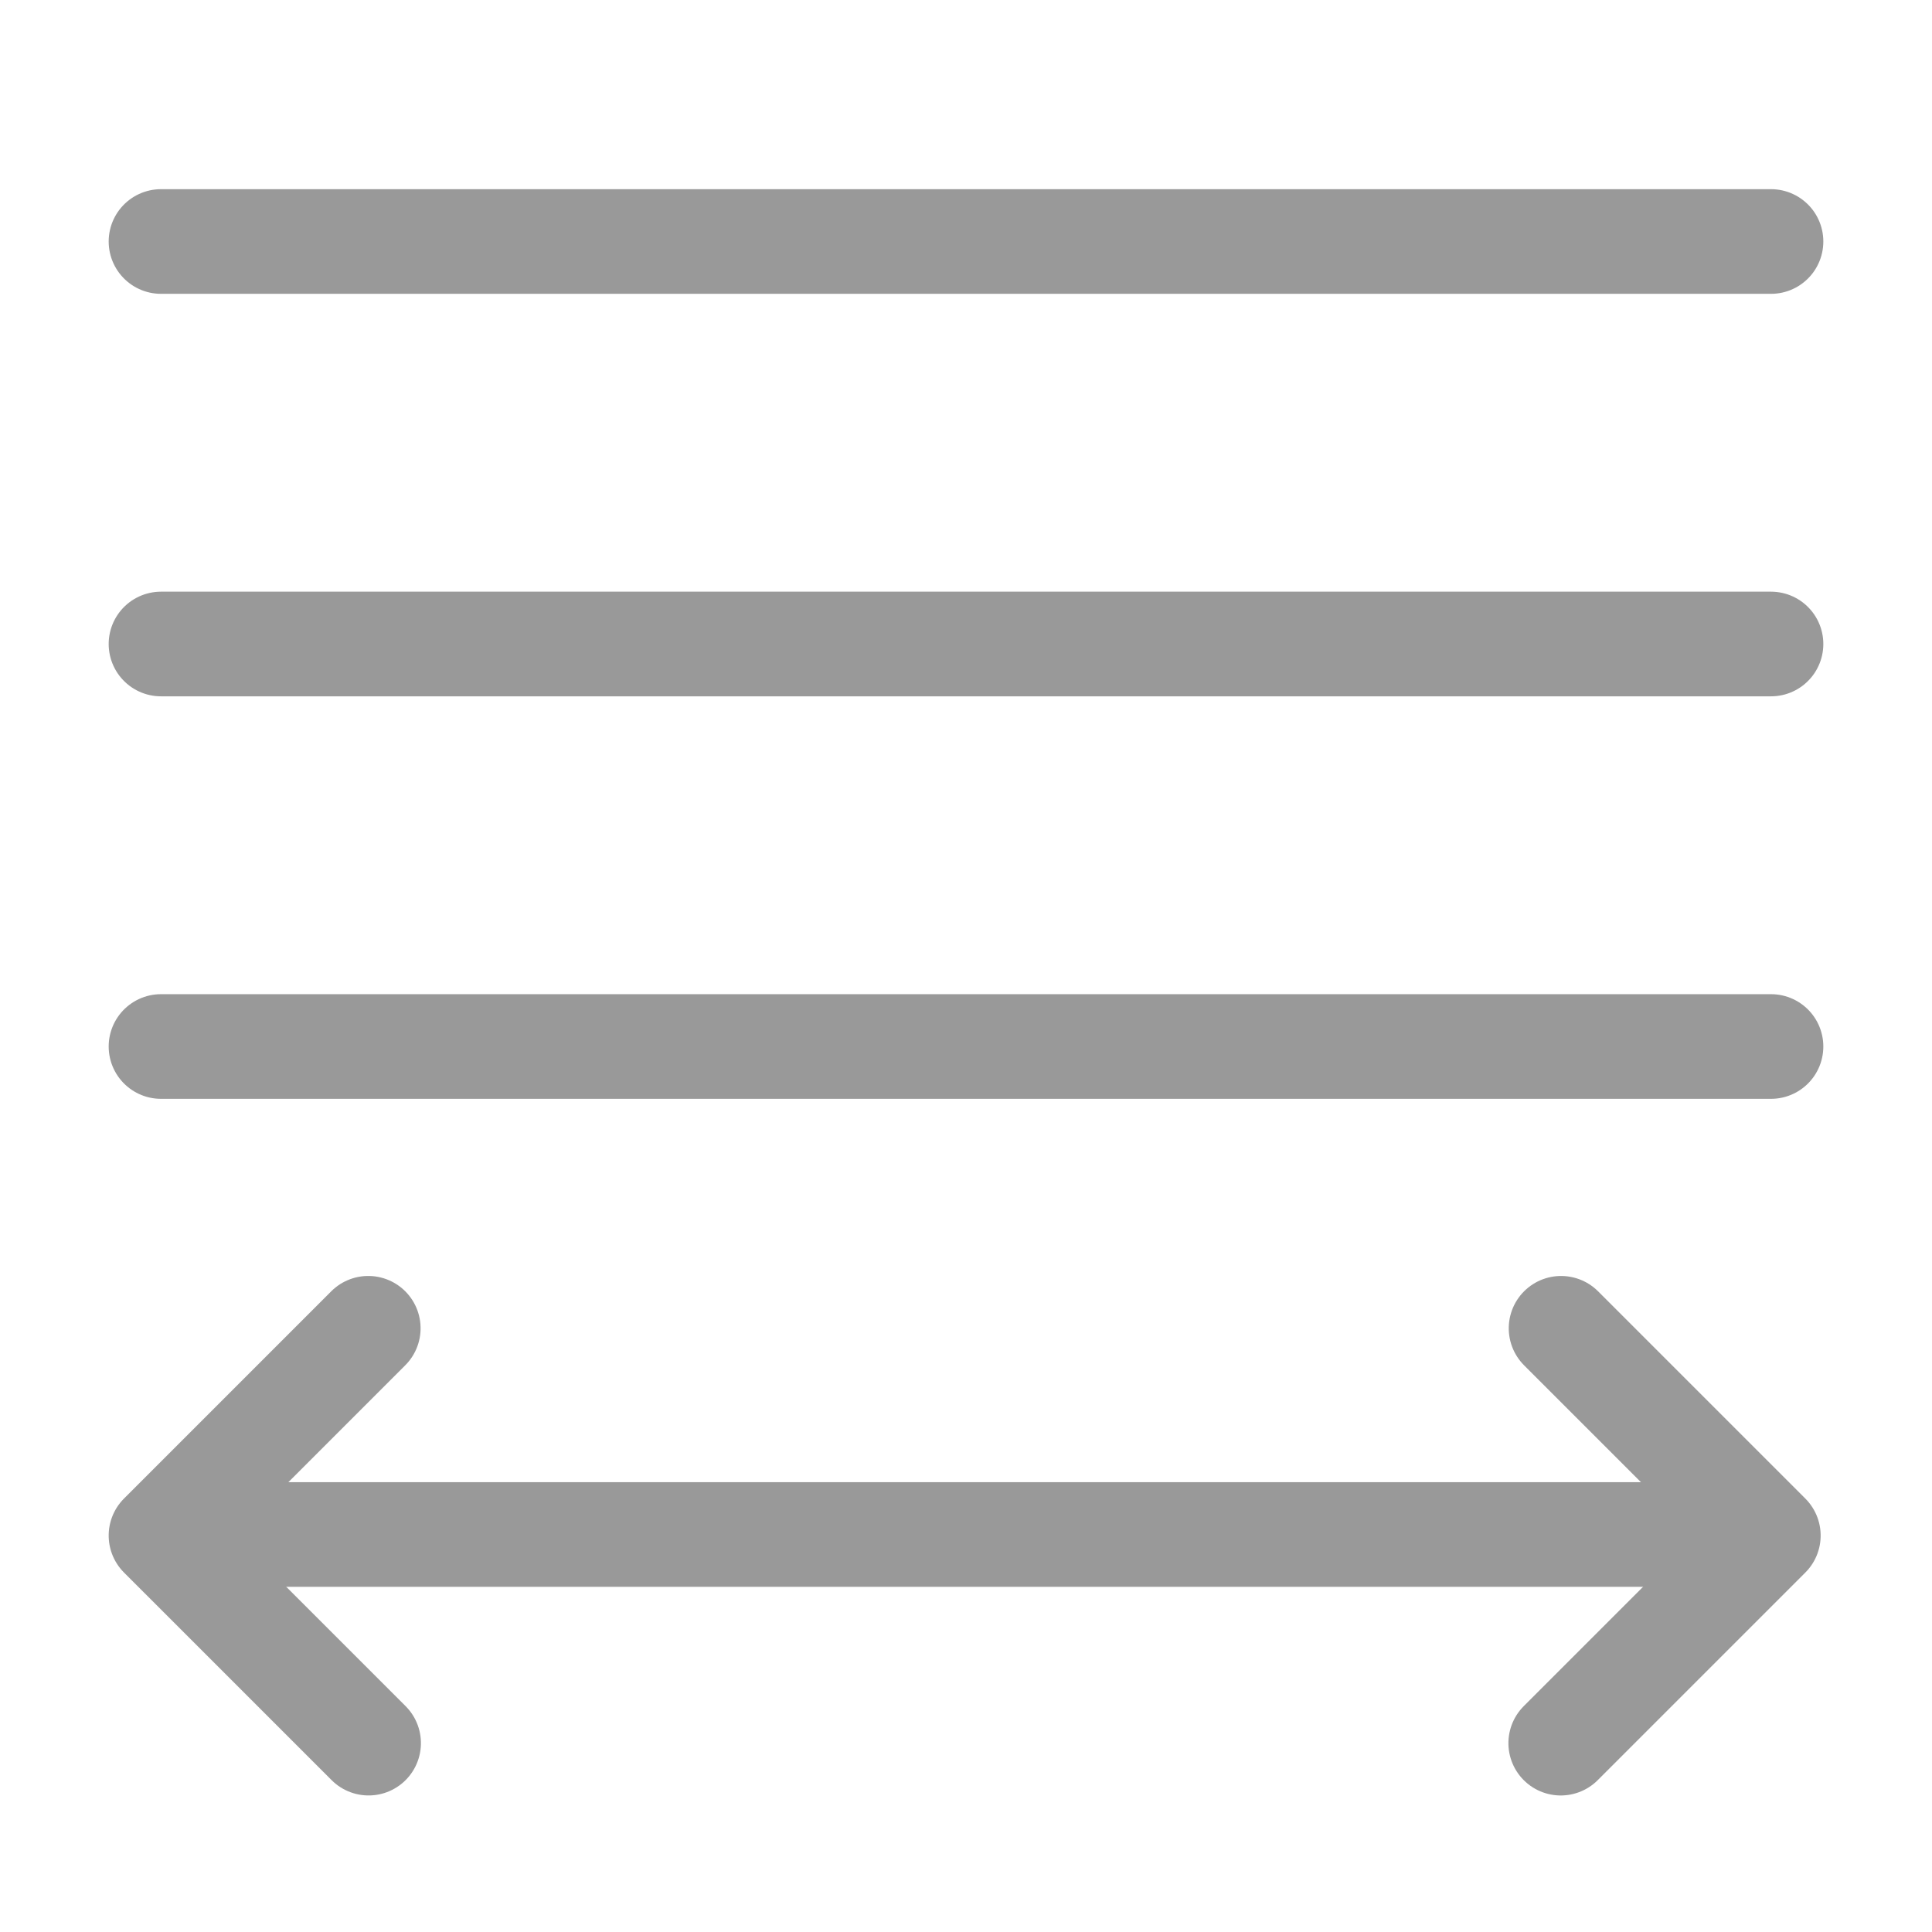 <svg xmlns="http://www.w3.org/2000/svg" width="24" height="24" viewBox="0 0 24 24">
  <g id="그룹_1993" data-name="그룹 1993" transform="translate(-9650.5 -5939)">
    <rect id="사각형_1053" data-name="사각형 1053" width="24" height="24" transform="translate(9650.5 5939)" fill="#fff"/>
    <g id="그룹_1601" data-name="그룹 1601" transform="translate(9326.5 3280)">
      <line id="선_162" data-name="선 162" x2="20" transform="translate(326 2662)" fill="none" stroke="#999" stroke-linecap="round" stroke-linejoin="round" stroke-width="1.3"/>
      <line id="선_163" data-name="선 163" x2="20" transform="translate(326 2672)" fill="none" stroke="#999" stroke-linecap="round" stroke-linejoin="round" stroke-width="1.3"/>
      <line id="선_164" data-name="선 164" x2="20" transform="translate(326 2667)" fill="none" stroke="#999" stroke-linecap="round" stroke-linejoin="round" stroke-width="1.3"/>
      <g id="그룹_1604" data-name="그룹 1604" transform="translate(0 0.662)">
        <path id="패스_24956" data-name="패스 24956" d="M3.641,0H0V3.647" transform="translate(326 2677.413) rotate(-45)" fill="none" stroke="#999" stroke-linecap="round" stroke-linejoin="round" stroke-width="1.3"/>
        <path id="패스_24957" data-name="패스 24957" d="M3.641,3.647H0V0" transform="translate(343.388 2679.992) rotate(-135)" fill="none" stroke="#999" stroke-linecap="round" stroke-linejoin="round" stroke-width="1.3"/>
        <line id="선_457" data-name="선 457" x1="18.763" transform="translate(326.494 2677.4)" fill="none" stroke="#999" stroke-linecap="round" stroke-linejoin="round" stroke-width="1.3"/>
      </g>
    </g>
  </g>
</svg>

